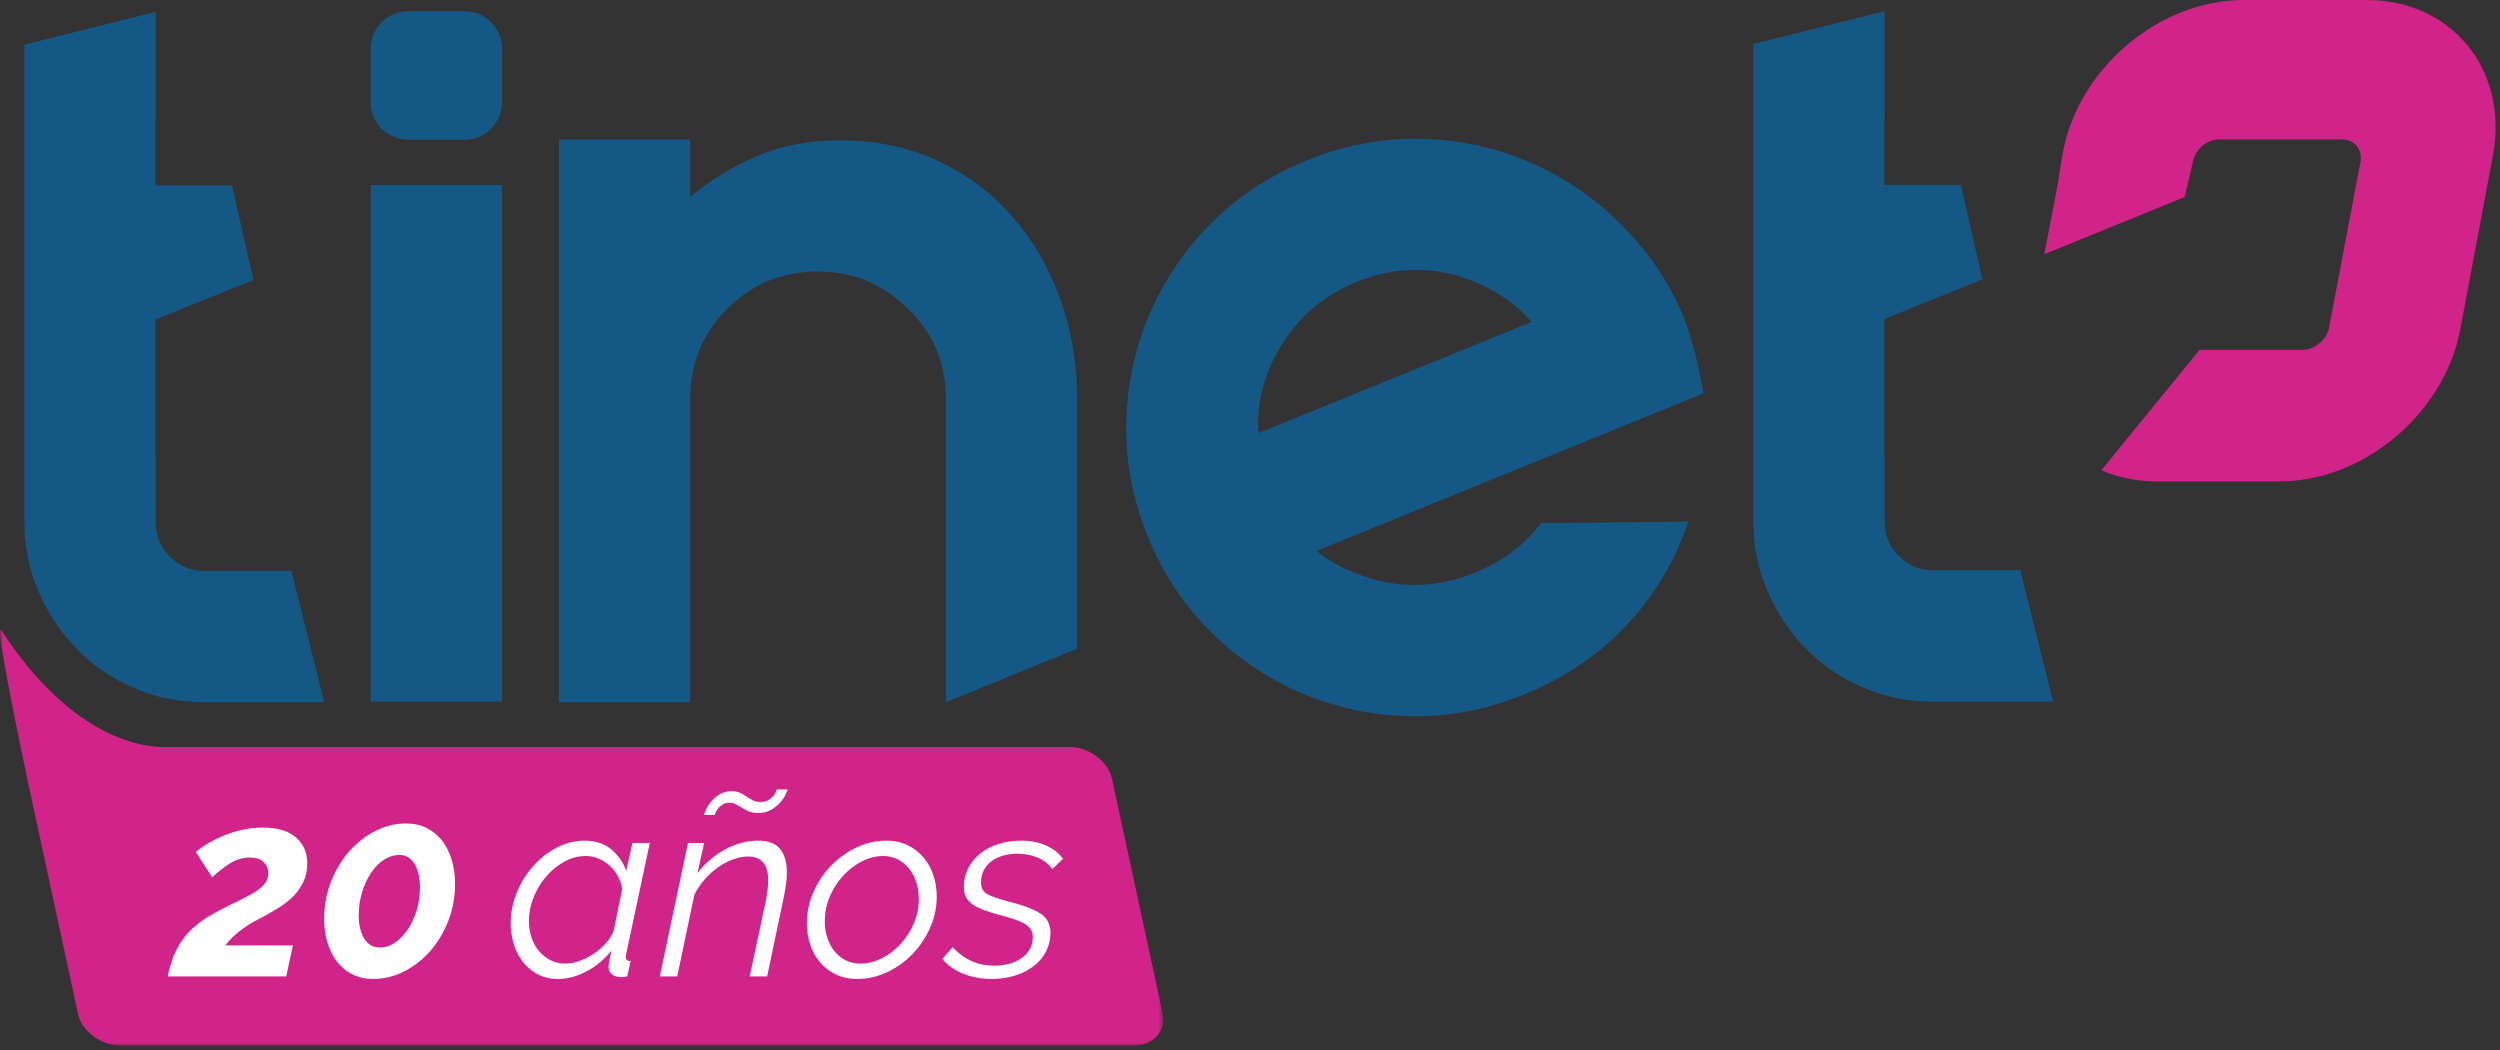 <?xml version="1.0" encoding="UTF-8"?>
<svg width="450px" height="189px" viewBox="0 0 450 189" version="1.1" xmlns="http://www.w3.org/2000/svg" xmlns:xlink="http://www.w3.org/1999/xlink">
    <rect x="0" y="0" width="450" height="189" fill="#333333" stroke="none"/>
    <title>Group 19</title>
    <defs>
        <polygon id="path-1" points="6.81628793e-05 0.033 209.396 0.033 209.396 75 6.81628793e-05 75"></polygon>
        <polygon id="path-3" points="0 188.209 449.211 188.209 449.211 0 0 0"></polygon>
    </defs>
    <g id="Page-1" stroke="none" stroke-width="1" fill="none" fill-rule="evenodd">
        <g id="linkedin_20_anios_v2-" transform="translate(-47, -38)">
            <g id="Group-19" transform="translate(47, 38)">
                <g id="Group-3" transform="translate(0, 113.209)">
                    <mask id="mask-2" fill="white">
                        <use xlink:href="#path-1"></use>
                    </mask>
                    <g id="Clip-2"></g>
                    <path d="M209.296,69.3 L200.15,26.934 C199.54,23.898 195.97,21.235 192.513,21.235 L171.838,21.235 L162.632,21.235 L28.581,21.235 C11.892,20.119 0.26,0.177 0.26,0.177 C-1.104,-1.913 3.273,19.208 4.878,26.812 C4.886,26.853 4.887,26.893 4.896,26.935 L14.042,69.3 C14.651,72.336 18.222,75 21.679,75 L168.165,75 L176.577,75 L203.948,75 C207.528,75 209.926,72.443 209.296,69.3" id="Fill-1" fill="#D02488" mask="url(#mask-2)"></path>
                </g>
                <path d="M425.972,0.001 L403.842,0.001 C388.574,0.001 373.96,12.424 371.268,27.692 L370.287,33.736 L367.971,45.761 L393.243,35.462 L394.729,29.11 C395.118,26.896 397.238,25.095 399.452,25.095 L421.581,25.095 C423.795,25.095 425.278,26.896 424.888,29.11 L419.232,58.959 C418.855,61.099 416.647,62.975 414.509,62.975 L395.879,62.975 L395.863,63.041 L378.246,84.638 C381.217,85.934 384.584,86.651 388.244,86.651 L410.374,86.651 C411.251,86.651 412.126,86.6 412.996,86.52 L412.995,86.519 C427.266,85.184 440.373,73.338 442.909,58.959 L448.78,27.692 C451.472,12.424 441.241,0.001 425.972,0.001" id="Fill-4" fill="#D02488"></path>
                <mask id="mask-4" fill="white">
                    <use xlink:href="#path-3"></use>
                </mask>
                <g id="Clip-7"></g>
                <polygon id="Fill-6" fill="#145986" mask="url(#mask-4)" points="66.728 126.282 90.358 126.282 90.358 33.302 66.728 33.302"></polygon>
                <path d="M170.268,71.888 L170.268,126.385 L193.878,116.752 L193.878,71.888 C193.878,65.463 192.86,59.428 190.828,53.786 C188.793,48.148 185.91,43.197 182.17,38.932 C178.433,34.671 173.938,31.325 168.694,28.898 C163.446,26.472 157.607,25.258 151.182,25.258 C145.674,25.258 140.687,26.211 136.229,28.11 C131.767,30.014 127.769,32.472 124.227,35.489 L124.227,25.12 L100.617,25.12 L100.617,126.389 L124.227,126.389 L124.227,71.888 C124.227,65.463 126.456,60.019 130.917,55.557 C135.373,51.099 140.819,48.868 147.247,48.868 C153.542,48.868 158.92,51.099 163.381,55.557 C167.971,59.886 170.268,65.33 170.268,71.888" id="Fill-8" fill="#145986" mask="url(#mask-4)"></path>
                <path d="M226.504,77.964 L275.659,57.965 C273.176,54.823 268.974,52.188 265.72,50.828 C258.523,47.827 251.281,47.826 243.998,50.822 C236.955,53.721 231.814,58.818 228.569,66.114 C227.213,69.371 226.5,72.646 226.436,75.935 L226.504,77.964 Z M236.967,99.16 C238.975,100.799 241.247,102.105 243.781,103.081 C247.381,104.581 251.018,105.32 254.7,105.295 C258.38,105.272 261.981,104.535 265.503,103.086 C270.481,101.038 274.437,98.064 277.373,94.156 L303.882,93.895 C301.611,100.791 297.966,106.943 292.948,112.342 C287.929,117.741 281.778,121.942 274.495,124.939 C267.817,127.687 261.052,129.013 254.203,128.924 C247.353,128.835 240.841,127.5 234.672,124.93 C228.503,122.358 222.974,118.671 218.089,113.866 C213.201,109.064 209.41,103.384 206.712,96.827 C203.966,90.153 202.636,83.387 202.728,76.534 C202.817,69.683 204.15,63.173 206.723,57.003 C209.295,50.836 212.983,45.308 217.786,40.42 C222.589,35.537 228.328,31.718 235.007,28.97 C241.682,26.224 248.448,24.897 255.299,24.985 C262.15,25.076 268.66,26.408 274.829,28.979 C280.999,31.551 286.525,35.239 291.413,40.042 C296.298,44.847 300.264,50.331 303.01,57.005 C304.609,60.893 306.056,67.061 306.604,70.808 C306.604,70.808 236.955,99.15 236.967,99.16 L236.967,99.16 Z" id="Fill-9" fill="#145986" mask="url(#mask-4)"></path>
                <path d="M363.644,102.653 L347.89,102.653 C345.527,102.653 343.49,101.8 341.788,100.093 C340.079,98.388 339.226,96.287 339.226,93.792 L339.226,82.125 L339.182,82.125 L339.182,57.415 L356.819,50.276 L352.964,33.275 L339.182,33.275 L339.182,20.942 L339.226,20.942 L339.226,2.027 L315.596,7.934 L315.596,93.792 C315.596,98.257 316.448,102.456 318.157,106.395 C319.86,110.333 322.159,113.779 325.048,116.733 C327.935,119.686 331.35,122.018 335.288,123.723 C339.226,125.43 343.426,126.283 347.89,126.283 L369.552,126.283 L363.644,102.653 Z" id="Fill-10" fill="#145986" mask="url(#mask-4)"></path>
                <path d="M73.434,25.141 L83.651,25.141 C87.341,25.141 90.36,22.122 90.36,18.433 L90.36,8.735 C90.36,5.045 87.341,2.027 83.651,2.027 L73.434,2.027 C69.745,2.027 66.726,5.045 66.726,8.735 L66.726,18.433 C66.726,22.122 69.745,25.141 73.434,25.141" id="Fill-11" fill="#145986" mask="url(#mask-4)"></path>
                <path d="M52.442,102.758 L36.688,102.758 C34.326,102.758 32.289,101.905 30.586,100.198 C28.877,98.493 28.024,96.393 28.024,93.897 L28.024,82.23 L27.98,82.23 L27.98,57.52 L45.618,50.382 L41.762,33.381 L27.98,33.381 L27.98,21.048 L28.024,21.048 L28.024,2.132 L4.394,8.04 L4.394,93.897 C4.394,98.362 5.246,102.562 6.955,106.501 C8.659,110.439 10.957,113.884 13.846,116.838 C16.733,119.792 20.148,122.124 24.086,123.829 C28.024,125.536 32.224,126.389 36.688,126.389 L58.35,126.389 L52.442,102.758 Z" id="Fill-12" fill="#145986" mask="url(#mask-4)"></path>
                <path d="M31.303,171.997 C31.748,170.875 32.333,169.837 33.056,168.884 C33.779,167.932 34.669,167.04 35.73,166.21 C36.791,165.38 38.09,164.58 39.627,163.811 C41.041,163.074 42.294,162.444 43.386,161.921 C44.477,161.398 45.383,160.899 46.105,160.423 C46.828,159.946 47.373,159.454 47.742,158.947 C48.112,158.439 48.295,157.833 48.295,157.126 C48.295,156.357 48.02,155.704 47.465,155.166 C46.913,154.628 46.097,154.358 45.023,154.358 C43.669,154.358 42.431,154.727 41.31,155.466 C40.188,156.203 39.151,157.018 38.197,157.909 L35.245,153.345 C35.739,152.914 36.4,152.445 37.23,151.937 C38.059,151.431 38.996,150.954 40.041,150.509 C41.087,150.063 42.224,149.694 43.453,149.401 C44.684,149.11 45.959,148.964 47.282,148.964 C49.925,148.964 51.922,149.556 53.276,150.739 C54.629,151.923 55.306,153.468 55.306,155.373 C55.306,156.634 55.075,157.748 54.614,158.717 C54.153,159.684 53.553,160.546 52.816,161.299 C52.077,162.053 51.255,162.713 50.349,163.281 C49.441,163.851 48.556,164.365 47.697,164.826 C47.144,165.102 46.535,165.426 45.874,165.795 C45.214,166.163 44.562,166.571 43.916,167.017 C43.27,167.463 42.654,167.955 42.072,168.492 C41.486,169.03 40.995,169.592 40.596,170.175 L52.722,170.175 L51.525,175.755 L30.174,175.755 C30.482,174.371 30.858,173.119 31.303,171.997" id="Fill-13" fill="#FEFEFE" mask="url(#mask-4)"></path>
                <path d="M68.354,170.543 C69.307,170.543 70.214,170.26 71.075,169.69 C71.935,169.122 72.704,168.338 73.38,167.339 C74.056,166.34 74.594,165.187 74.995,163.88 C75.394,162.573 75.594,161.183 75.594,159.707 C75.594,157.985 75.271,156.587 74.625,155.511 C73.98,154.435 73.073,153.897 71.905,153.897 C70.92,153.897 69.983,154.189 69.092,154.772 C68.2,155.357 67.424,156.149 66.763,157.147 C66.102,158.147 65.572,159.3 65.172,160.606 C64.773,161.913 64.573,163.304 64.573,164.779 C64.573,166.501 64.903,167.892 65.565,168.952 C66.225,170.013 67.156,170.543 68.354,170.543 M67.156,176.215 C65.802,176.215 64.581,175.945 63.49,175.408 C62.398,174.87 61.476,174.125 60.723,173.172 C59.969,172.219 59.385,171.081 58.97,169.76 C58.555,168.438 58.348,166.992 58.348,165.425 C58.348,163.058 58.755,160.829 59.57,158.738 C60.384,156.648 61.476,154.827 62.844,153.274 C64.211,151.722 65.779,150.492 67.547,149.585 C69.315,148.679 71.167,148.225 73.104,148.225 C74.457,148.225 75.678,148.494 76.77,149.032 C77.861,149.57 78.783,150.315 79.537,151.269 C80.29,152.222 80.874,153.366 81.289,154.704 C81.704,156.041 81.912,157.493 81.912,159.062 C81.912,161.459 81.503,163.695 80.689,165.771 C79.875,167.846 78.783,169.66 77.416,171.212 C76.047,172.765 74.471,173.986 72.689,174.878 C70.906,175.769 69.061,176.215 67.156,176.215" id="Fill-14" fill="#FEFEFE" mask="url(#mask-4)"></path>
                <path d="M101.751,173.449 C102.52,173.449 103.35,173.296 104.241,172.988 C105.133,172.681 105.985,172.258 106.801,171.72 C107.614,171.182 108.353,170.552 109.014,169.829 C109.675,169.107 110.158,168.331 110.467,167.501 L111.988,160.077 C111.896,159.247 111.649,158.47 111.25,157.748 C110.851,157.026 110.358,156.395 109.774,155.857 C109.19,155.32 108.529,154.888 107.792,154.566 C107.054,154.243 106.285,154.082 105.486,154.082 C104.103,154.082 102.789,154.428 101.544,155.119 C100.299,155.811 99.207,156.711 98.27,157.817 C97.331,158.924 96.587,160.169 96.033,161.553 C95.48,162.935 95.203,164.319 95.203,165.702 C95.203,166.779 95.356,167.785 95.664,168.722 C95.972,169.661 96.417,170.474 97.002,171.167 C97.585,171.858 98.276,172.412 99.076,172.827 C99.876,173.242 100.767,173.449 101.751,173.449 M100.46,176.216 C99.106,176.216 97.908,175.946 96.863,175.409 C95.817,174.871 94.927,174.14 94.189,173.219 C93.451,172.297 92.89,171.228 92.506,170.013 C92.121,168.8 91.929,167.516 91.929,166.163 C91.929,164.258 92.298,162.413 93.036,160.63 C93.773,158.847 94.757,157.263 95.987,155.881 C97.216,154.497 98.631,153.39 100.23,152.56 C101.827,151.73 103.503,151.315 105.256,151.315 C107.192,151.315 108.79,151.845 110.052,152.906 C111.312,153.967 112.203,155.251 112.726,156.757 L113.833,151.73 L116.968,151.73 L112.726,171.651 C112.664,171.897 112.634,172.096 112.634,172.25 C112.634,172.742 112.926,172.988 113.51,172.988 L112.91,175.755 C112.664,175.785 112.434,175.816 112.219,175.846 C112.003,175.877 111.818,175.893 111.665,175.893 C110.958,175.831 110.428,175.639 110.074,175.316 C109.721,174.994 109.544,174.572 109.544,174.049 C109.544,173.803 109.582,173.48 109.659,173.08 C109.735,172.681 109.867,172.019 110.052,171.097 C108.821,172.665 107.338,173.91 105.602,174.833 C103.864,175.755 102.15,176.216 100.46,176.216" id="Fill-15" fill="#FEFEFE" mask="url(#mask-4)"></path>
                <path d="M136.473,146.334 C135.827,146.334 135.282,146.243 134.836,146.059 C134.39,145.874 133.983,145.667 133.615,145.435 C133.245,145.204 132.876,144.99 132.507,144.79 C132.138,144.59 131.724,144.489 131.262,144.489 C130.801,144.489 130.402,144.599 130.064,144.814 C129.725,145.029 129.456,145.268 129.256,145.528 C129.056,145.79 128.903,146.035 128.795,146.266 C128.687,146.496 128.634,146.643 128.634,146.703 L126.698,146.703 C126.728,146.55 126.851,146.234 127.066,145.758 C127.281,145.281 127.588,144.798 127.989,144.306 C128.388,143.814 128.895,143.376 129.51,142.992 C130.124,142.607 130.847,142.416 131.677,142.416 C132.292,142.416 132.807,142.516 133.222,142.715 C133.637,142.916 134.029,143.138 134.398,143.383 C134.767,143.631 135.136,143.853 135.504,144.053 C135.873,144.252 136.334,144.352 136.888,144.352 C137.442,144.352 137.91,144.244 138.294,144.029 C138.678,143.814 138.978,143.567 139.194,143.292 C139.409,143.014 139.57,142.762 139.678,142.53 C139.786,142.3 139.839,142.155 139.839,142.093 L141.776,142.093 C141.745,142.246 141.621,142.554 141.408,143.014 C141.192,143.476 140.869,143.952 140.439,144.444 C140.008,144.936 139.47,145.375 138.825,145.758 C138.179,146.143 137.395,146.334 136.473,146.334 L136.473,146.334 Z M123.838,151.731 L126.744,151.731 L125.544,157.172 C126.19,156.311 126.935,155.519 127.781,154.797 C128.626,154.075 129.517,153.452 130.455,152.929 C131.393,152.406 132.369,152.006 133.383,151.731 C134.398,151.453 135.412,151.315 136.427,151.315 C138.302,151.315 139.639,151.821 140.439,152.837 C141.238,153.851 141.638,155.25 141.638,157.032 C141.638,157.74 141.583,158.47 141.476,159.224 C141.369,159.977 141.223,160.799 141.038,161.69 L138.087,175.755 L134.952,175.755 L137.81,162.335 C138.118,160.829 138.272,159.523 138.272,158.417 C138.272,155.589 137.073,154.173 134.675,154.173 C133.814,154.173 132.914,154.344 131.977,154.681 C131.039,155.02 130.132,155.495 129.256,156.111 C128.38,156.726 127.574,157.456 126.835,158.302 C126.098,159.148 125.483,160.061 124.992,161.044 L121.902,175.755 L118.766,175.755 L123.838,151.731 Z" id="Fill-16" fill="#FEFEFE" mask="url(#mask-4)"></path>
                <path d="M154.872,173.449 C156.163,173.449 157.438,173.135 158.699,172.504 C159.96,171.874 161.081,171.028 162.065,169.968 C163.049,168.907 163.849,167.678 164.464,166.278 C165.078,164.88 165.386,163.396 165.386,161.829 C165.386,160.753 165.231,159.738 164.925,158.785 C164.617,157.833 164.179,157.01 163.61,156.318 C163.041,155.627 162.365,155.081 161.581,154.681 C160.798,154.282 159.929,154.082 158.976,154.082 C157.685,154.082 156.417,154.397 155.172,155.027 C153.927,155.658 152.805,156.511 151.806,157.587 C150.807,158.663 149.999,159.908 149.385,161.321 C148.769,162.736 148.463,164.226 148.463,165.795 C148.463,166.871 148.616,167.878 148.924,168.815 C149.23,169.753 149.669,170.567 150.238,171.259 C150.807,171.95 151.482,172.489 152.267,172.873 C153.051,173.258 153.919,173.449 154.872,173.449 M154.272,176.216 C152.858,176.216 151.59,175.946 150.469,175.409 C149.346,174.871 148.4,174.148 147.633,173.242 C146.863,172.335 146.272,171.274 145.857,170.059 C145.442,168.845 145.234,167.547 145.234,166.163 C145.234,164.226 145.627,162.367 146.41,160.584 C147.194,158.802 148.247,157.225 149.569,155.857 C150.891,154.49 152.412,153.39 154.135,152.56 C155.855,151.73 157.669,151.315 159.575,151.315 C160.989,151.315 162.25,151.585 163.356,152.122 C164.464,152.66 165.409,153.383 166.192,154.29 C166.976,155.196 167.576,156.265 167.991,157.494 C168.406,158.724 168.613,160.03 168.613,161.414 C168.613,163.32 168.222,165.165 167.437,166.947 C166.654,168.73 165.608,170.306 164.302,171.674 C162.995,173.042 161.474,174.14 159.737,174.97 C158,175.801 156.179,176.216 154.272,176.216" id="Fill-17" fill="#FEFEFE" mask="url(#mask-4)"></path>
                <path d="M178.481,176.215 C176.698,176.215 175.022,175.907 173.455,175.293 C171.886,174.678 170.611,173.787 169.627,172.618 L171.471,170.497 C173.531,172.711 176.021,173.818 178.942,173.818 C180.971,173.818 182.638,173.349 183.945,172.411 C185.252,171.474 185.905,170.221 185.905,168.653 C185.905,168.1 185.782,167.638 185.536,167.27 C185.29,166.901 184.92,166.57 184.429,166.277 C183.937,165.986 183.323,165.717 182.585,165.471 C181.847,165.226 181.001,164.98 180.048,164.734 C178.942,164.426 177.981,164.126 177.167,163.834 C176.351,163.542 175.675,163.211 175.137,162.843 C174.599,162.474 174.192,162.035 173.916,161.528 C173.639,161.022 173.501,160.414 173.501,159.707 C173.501,158.386 173.785,157.201 174.354,156.156 C174.922,155.111 175.675,154.228 176.613,153.505 C177.55,152.783 178.642,152.236 179.887,151.868 C181.132,151.499 182.43,151.315 183.784,151.315 C185.536,151.315 187.057,151.614 188.349,152.214 C189.64,152.814 190.638,153.605 191.346,154.588 L189.41,156.433 C188.764,155.511 187.879,154.819 186.757,154.358 C185.635,153.897 184.429,153.666 183.138,153.666 C182.277,153.666 181.447,153.775 180.648,153.989 C179.848,154.204 179.149,154.528 178.55,154.957 C177.951,155.388 177.473,155.926 177.121,156.571 C176.766,157.217 176.59,157.986 176.59,158.877 C176.59,159.861 176.982,160.56 177.766,160.975 C178.55,161.39 179.772,161.813 181.432,162.243 C183.922,162.859 185.82,163.558 187.127,164.341 C188.433,165.125 189.086,166.317 189.086,167.915 C189.086,169.113 188.825,170.221 188.302,171.236 C187.78,172.249 187.049,173.126 186.112,173.863 C185.174,174.602 184.052,175.178 182.746,175.593 C181.439,176.008 180.017,176.215 178.481,176.215" id="Fill-18" fill="#FEFEFE" mask="url(#mask-4)"></path>
            </g>
        </g>
    </g>
</svg>